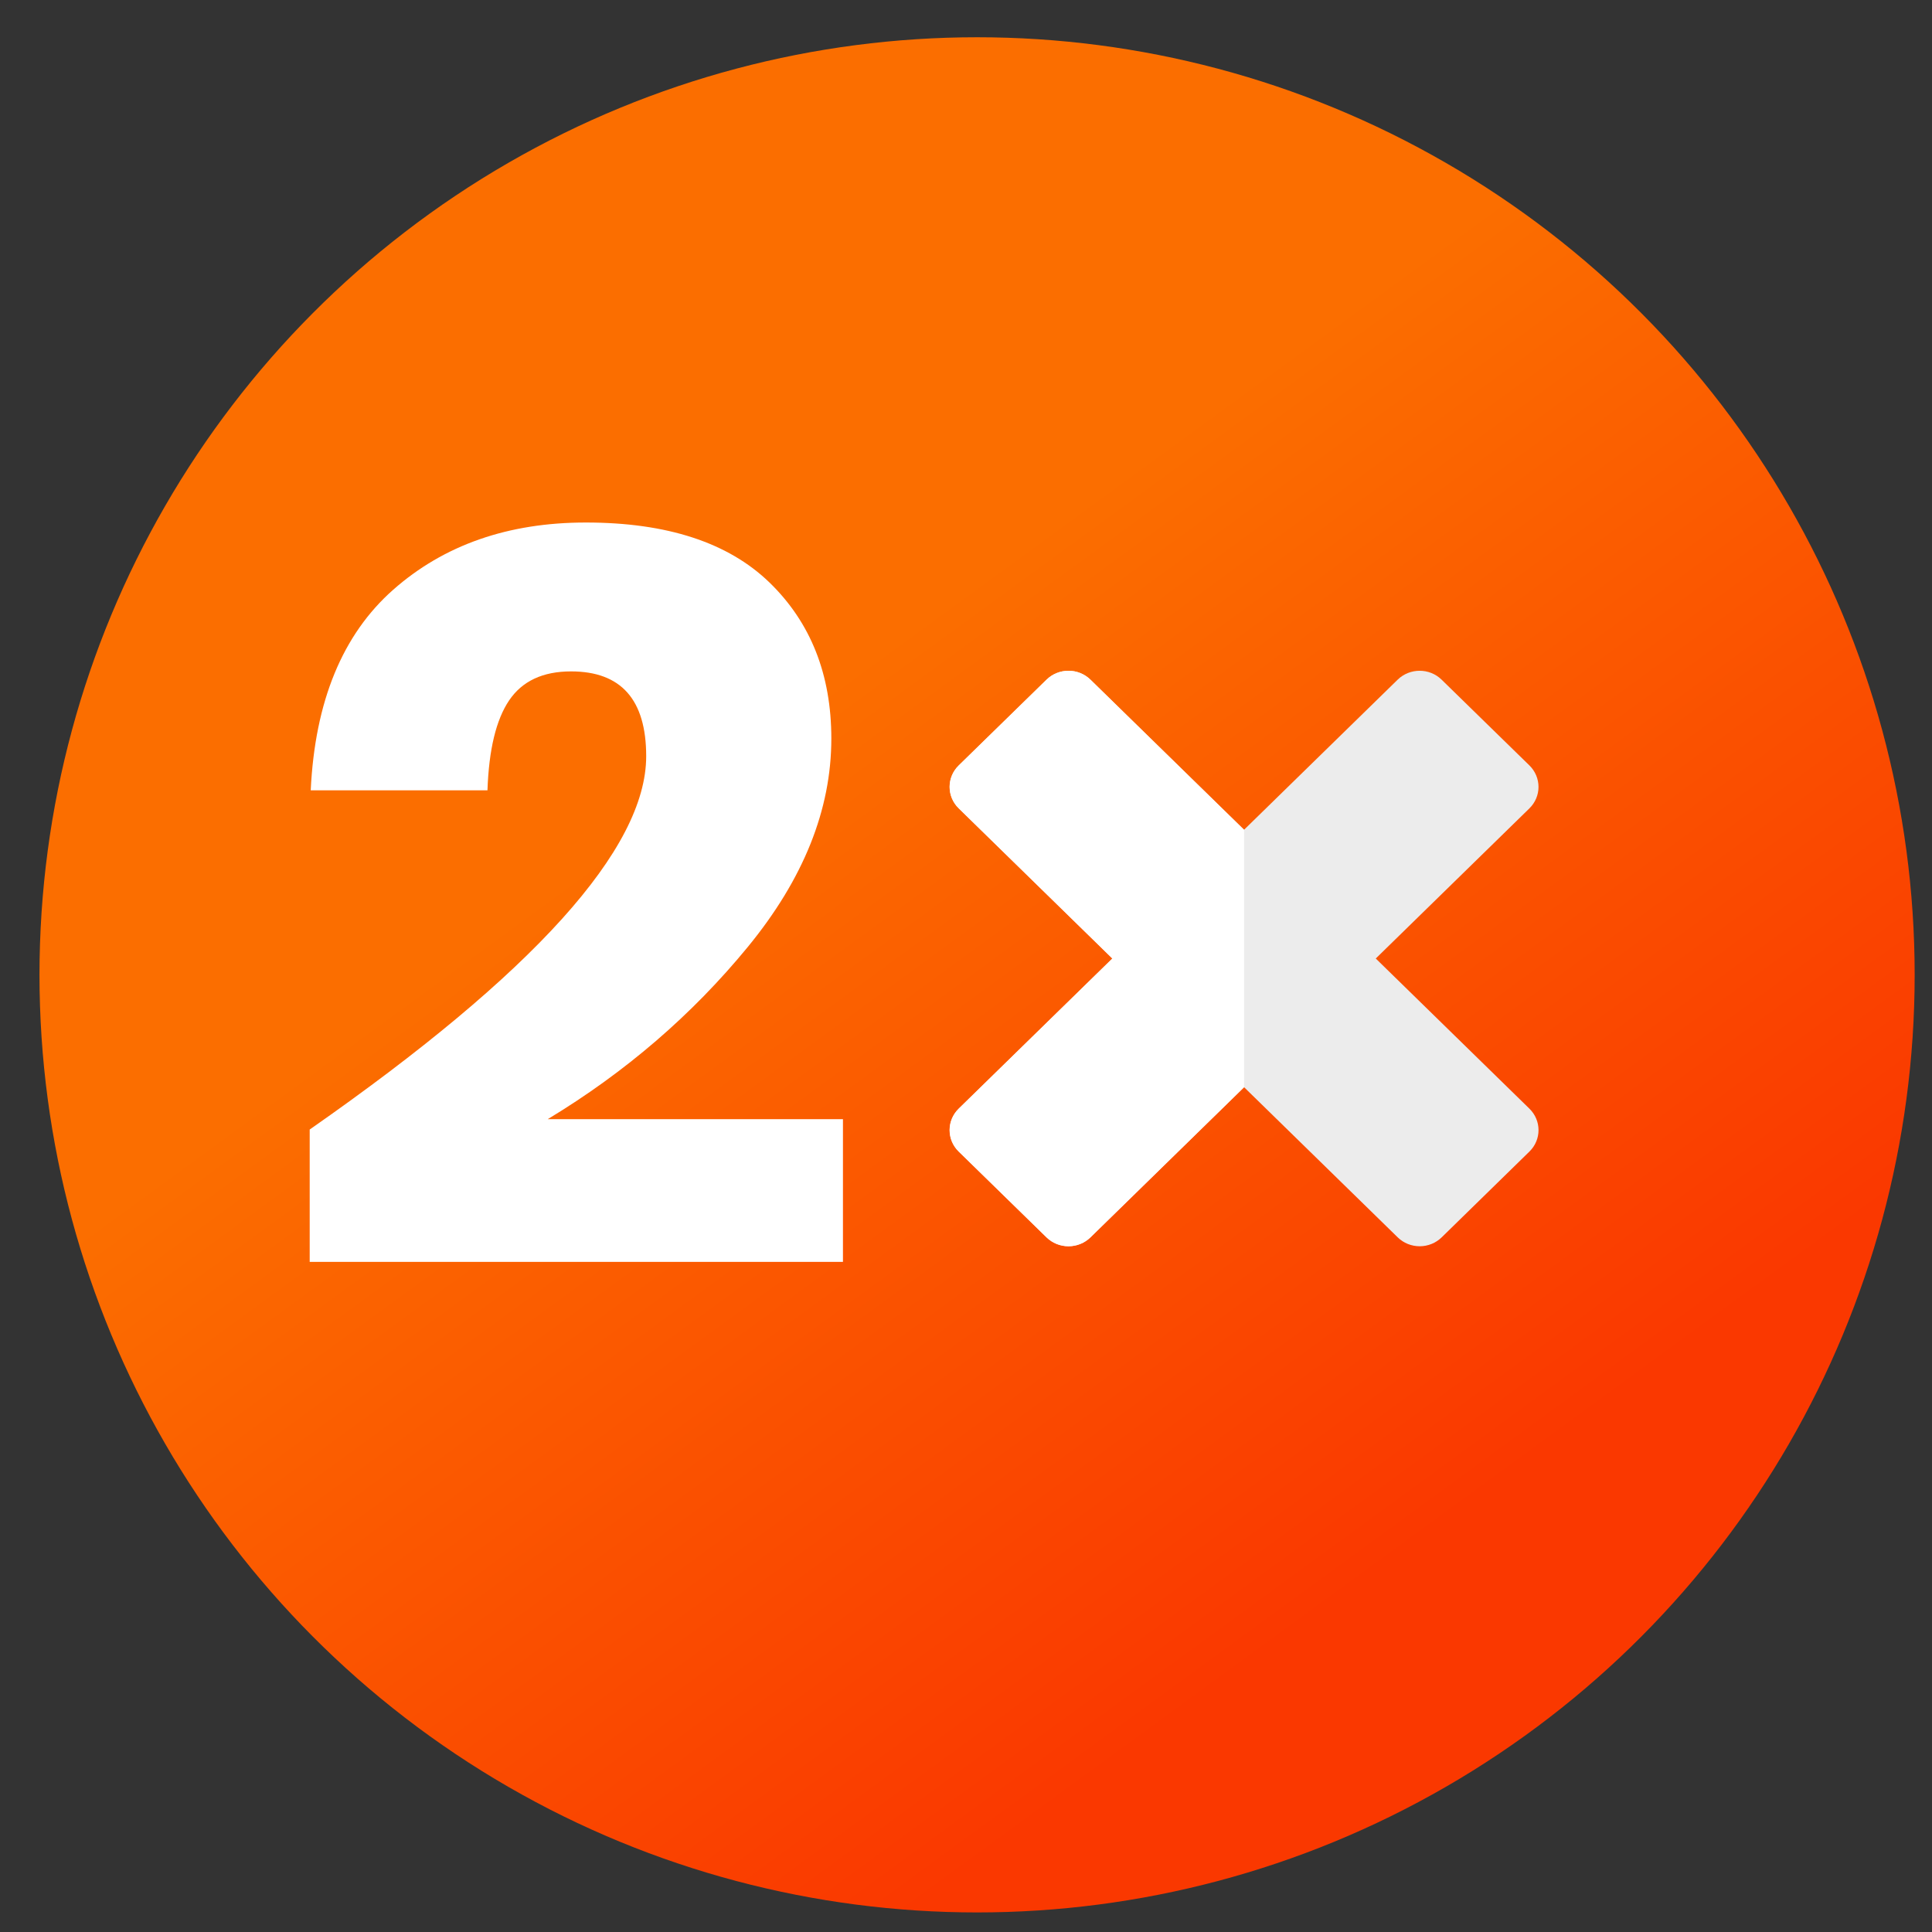 <svg xmlns="http://www.w3.org/2000/svg" width="64" height="64" viewBox="0 0 64 64">
    <rect x="0" y="0" width="64" height="64" fill="#333333" stroke="none"/>
    <defs>
        <linearGradient id="w5gndnawqa" x1="35.019%" x2="67.721%" y1="39.758%" y2="84.553%">
            <stop offset="0%" stop-color="#FB6E00"/>
            <stop offset="100%" stop-color="#FA3800"/>
        </linearGradient>
    </defs>
    <g fill="none" fill-rule="evenodd">
        <g>
            <g>
                <g>
                    <g transform="translate(-156 -379) translate(32 366) translate(106) translate(18 13)">
                        <circle cx="32.367" cy="32.293" r="31.059" fill="url(#w5gndnawqa)"/>
                        <g fill-rule="nonzero">
                            <g>
                                <path fill="#ECECEC" d="M19.206 14.506l-5.09-4.974 5.09-4.974c.193-.189.301-.444.301-.71 0-.267-.108-.523-.3-.711L16.296.294c-.4-.392-1.052-.392-1.454 0l-5.09 4.974L4.664.294c-.4-.392-1.052-.392-1.453 0L.3 3.137c-.401.392-.401 1.028 0 1.42l5.09 4.975-5.09 4.974c-.401.392-.401 1.029 0 1.421L3.21 18.77c.193.188.454.294.727.294.273 0 .534-.106.727-.294l5.09-4.975 5.09 4.975c.192.188.454.294.727.294.272 0 .534-.106.727-.294l2.908-2.843c.402-.392.402-1.028 0-1.421z" transform="translate(10.258 16.567) translate(21.2 5.653)"/>
                                <path fill="#FFF" d="M.301 15.927L3.21 18.77c.193.188.454.294.727.294.273 0 .534-.106.727-.294l5.09-4.975V5.268L4.664.294c-.402-.392-1.053-.392-1.454 0L.3 3.137c-.401.392-.401 1.028 0 1.42l5.09 4.975-5.09 4.974c-.401.393-.401 1.029 0 1.421z" transform="translate(10.258 16.567) translate(21.2 5.653)"/>
                            </g>
                            <path fill="#FFF" d="M17.666 25.234v-4.727h-9.78c2.571-1.553 4.78-3.454 6.626-5.703 1.846-2.25 2.769-4.55 2.769-6.903 0-2.124-.684-3.848-2.05-5.173C13.862 1.404 11.835.742 9.148.742c-2.57 0-4.697.742-6.38 2.226C1.087 4.453.175 6.668.035 9.614H5.89c.046-1.348.286-2.341.718-2.98.433-.64 1.116-.96 2.05-.96 1.66 0 2.49.937 2.49 2.81 0 3.06-3.716 7.182-11.147 12.366v4.384h17.666z" transform="translate(10.258 16.567)"/>
                        </g>
                    </g>
                </g>
            </g>
        </g>
    </g>
</svg>
